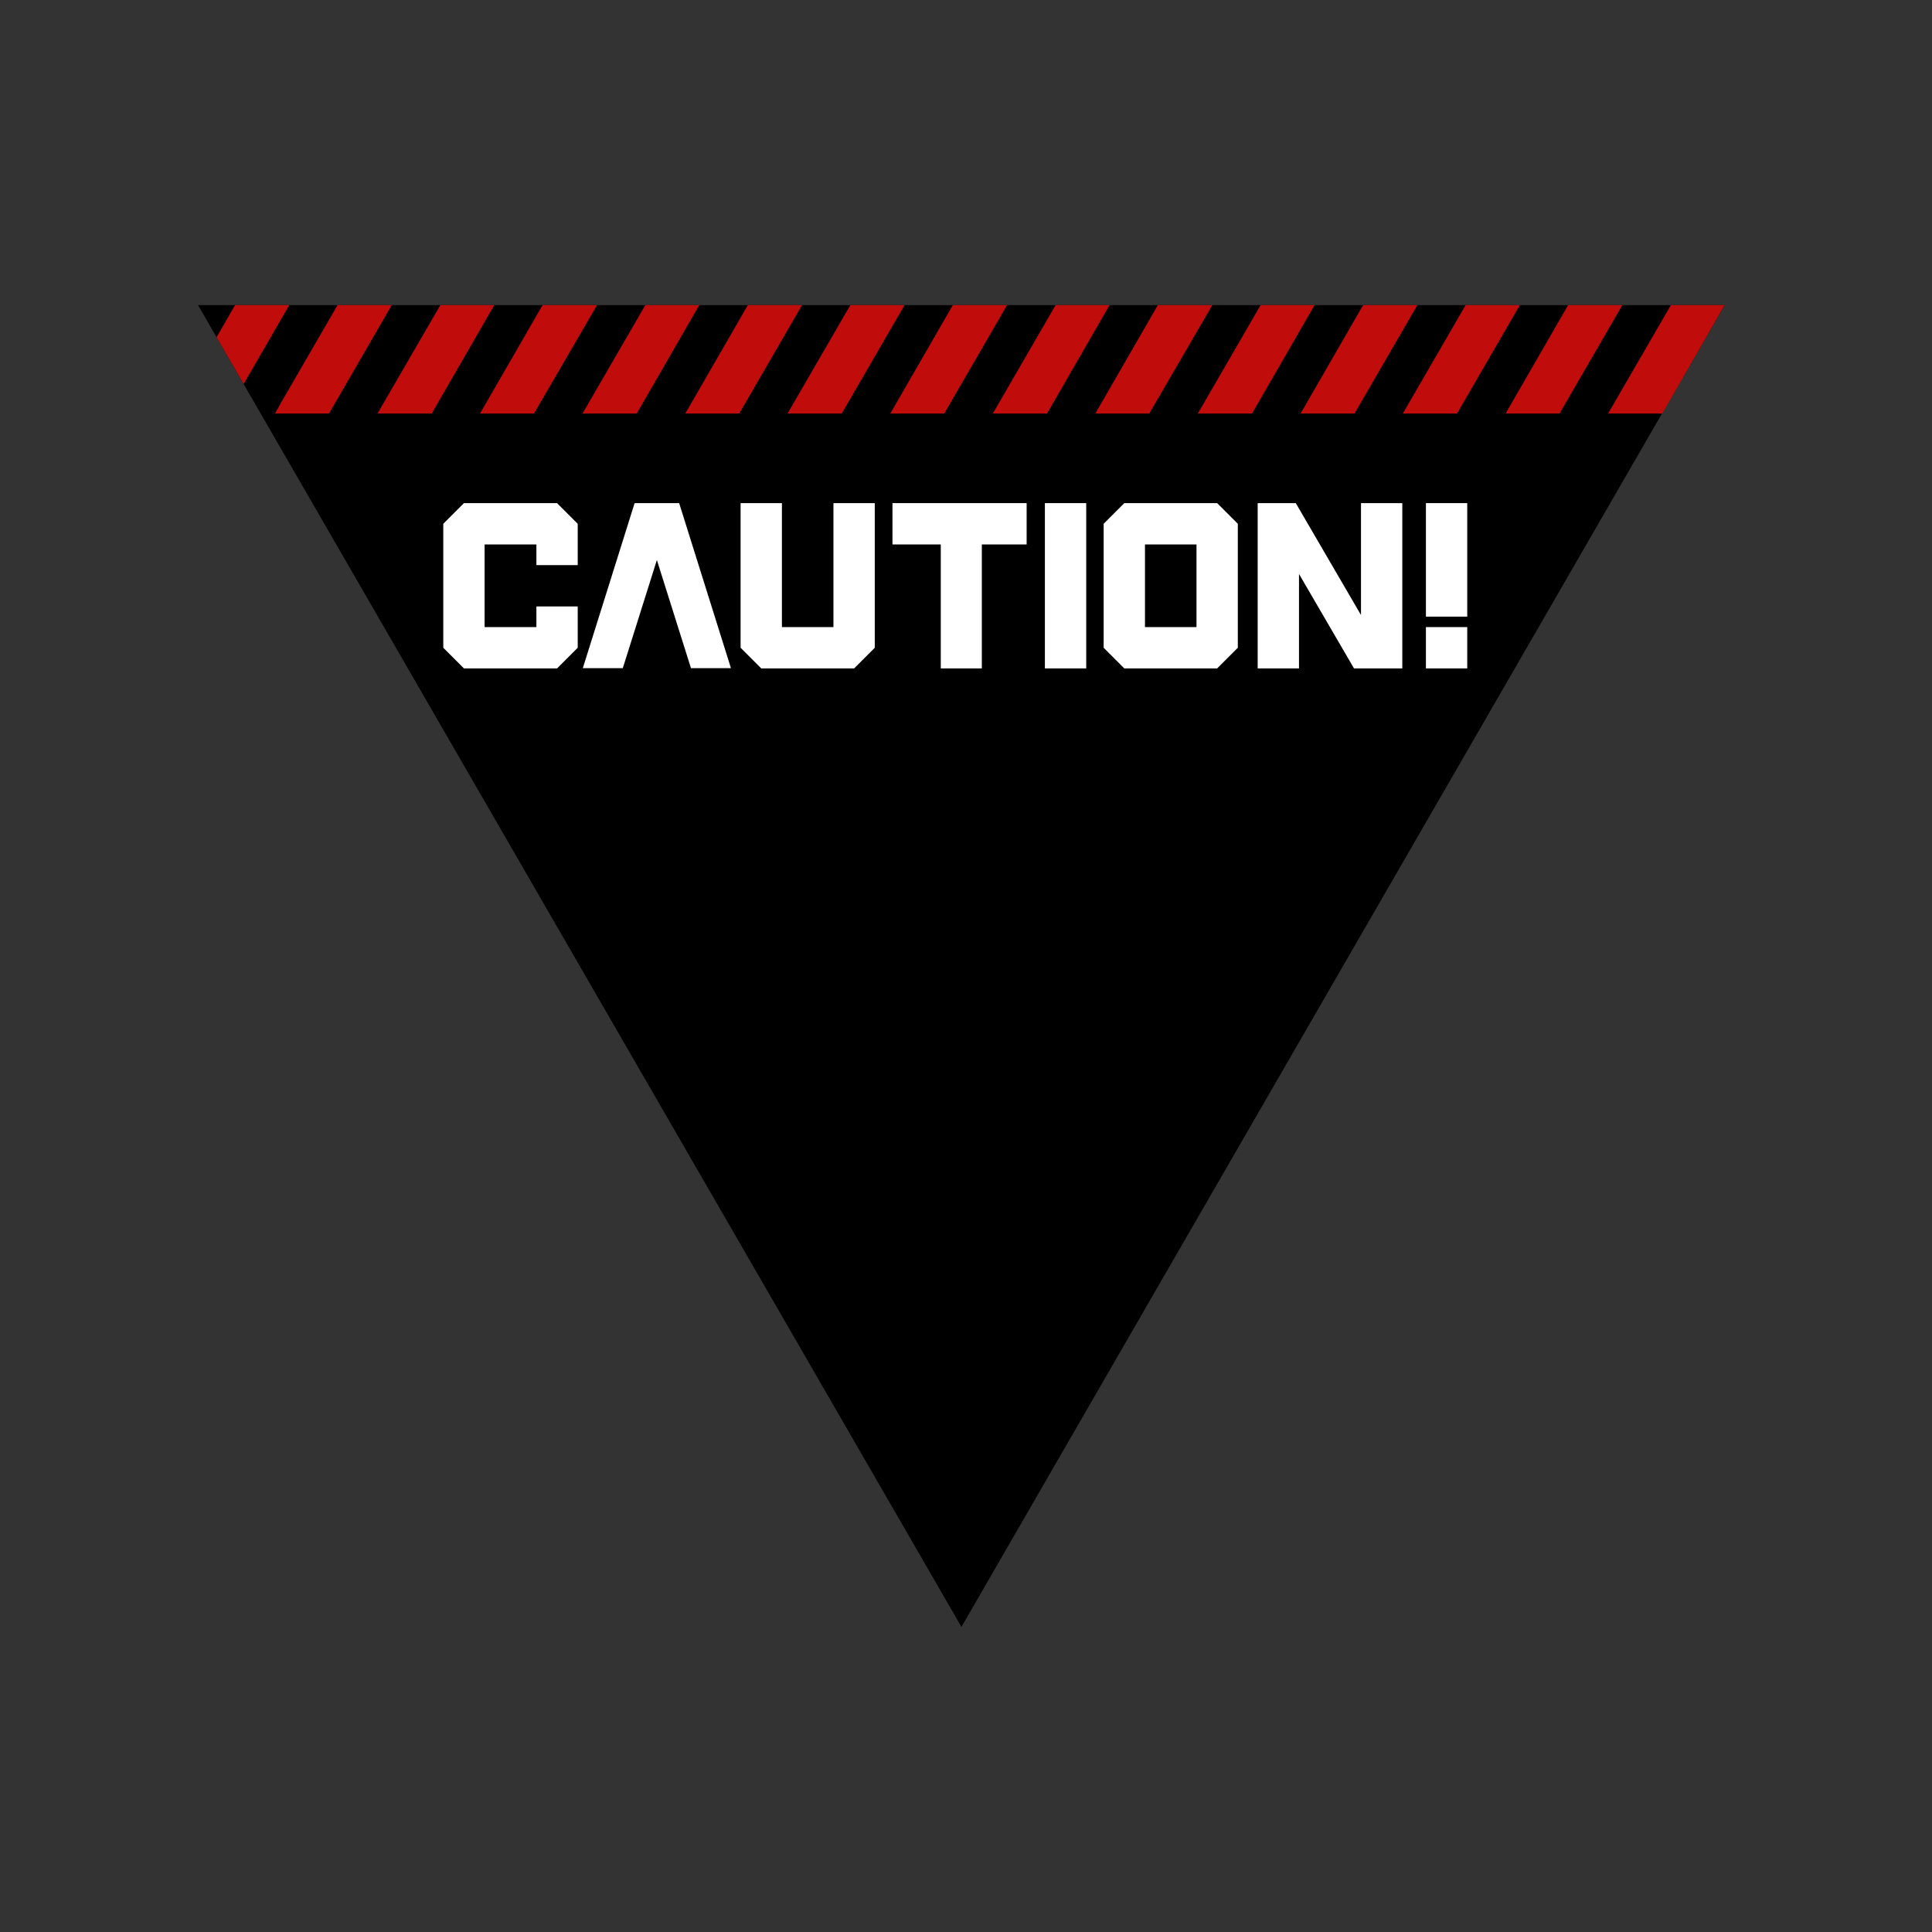 <?xml version="1.0" encoding="utf-8"?>
<!-- Generator: Adobe Illustrator 28.0.0, SVG Export Plug-In . SVG Version: 6.00 Build 0)  -->
<svg version="1.1" id="Layer_1" xmlns:xodm="http://www.corel.com/coreldraw/odm/2003"
	 xmlns="http://www.w3.org/2000/svg" xmlns:xlink="http://www.w3.org/1999/xlink" x="0px" y="0px" viewBox="0 0 720 720"
	 style="enable-background:new 0 0 720 720;" xml:space="preserve">
<rect x="0" y="0" width="720" height="720" fill="#333333" stroke="none"/>
<style type="text/css">
	.st0{fill:#C10C0C;}
	.st1{fill:#FFFFFF;}
</style>
<polygon points="358.3,606.3 642.7,113.7 73.8,113.7 "/>
<g>
	<g>
		<polygon class="st0" points="642.7,113.7 619.5,154.1 599.3,154.1 622.7,113.7 		"/>
	</g>
	<g>
		<polygon class="st0" points="604.6,113.7 581.2,154.1 561.1,154.1 584.4,113.7 		"/>
	</g>
	<g>
		<polygon class="st0" points="566.4,113.7 543,154.1 522.8,154.1 546.2,113.7 		"/>
	</g>
	<g>
		<polygon class="st0" points="528.2,113.7 504.8,154.1 484.7,154.1 508,113.7 		"/>
	</g>
	<g>
		<polygon class="st0" points="489.9,113.7 466.6,154.1 446.4,154.1 469.8,113.7 		"/>
	</g>
	<g>
		<polygon class="st0" points="451.8,113.7 428.3,154.1 408.2,154.1 431.5,113.7 		"/>
	</g>
	<g>
		<polygon class="st0" points="413.5,113.7 390.2,154.1 370,154.1 393.4,113.7 		"/>
	</g>
	<g>
		<polygon class="st0" points="375.3,113.7 351.9,154.1 331.8,154.1 355.1,113.7 		"/>
	</g>
	<g>
		<polygon class="st0" points="337.1,113.7 313.7,154.1 293.5,154.1 316.9,113.7 		"/>
	</g>
	<g>
		<polygon class="st0" points="298.9,113.7 275.5,154.1 255.4,154.1 278.7,113.7 		"/>
	</g>
	<g>
		<polygon class="st0" points="260.6,113.7 237.3,154.1 217.1,154.1 240.5,113.7 		"/>
	</g>
	<polygon class="st0" points="222.5,113.7 199,154.1 178.9,154.1 202.2,113.7 	"/>
	<polygon class="st0" points="184.2,113.7 160.9,154.1 140.7,154.1 164.1,113.7 	"/>
	<polygon class="st0" points="146,113.7 125.5,149.1 122.6,154.1 102.5,154.1 105.3,149.1 125.8,113.7 	"/>
	<polygon class="st0" points="107.8,113.7 90.8,143.1 80.7,125.7 87.6,113.7 	"/>
</g>
<path class="st1" d="M172.9,249.1l-7.7-7.7v-46.2l7.7-7.7h34.7l7.7,7.7v15.4h-15.4v-7.7h-19.3v30.8h19.3V226h15.4v15.4l-7.7,7.7
	H172.9z"/>
<path class="st1" d="M244.8,208.7L232.1,249h-14.9l19.3-61.5h16.6l19.3,61.5h-14.9L244.8,208.7z"/>
<path class="st1" d="M291.4,187.5v46.2h19.2v-46.2h15.4v53.9l-7.7,7.7h-34.6l-7.7-7.7v-53.9H291.4z"/>
<path class="st1" d="M350.6,202.9h-18v-15.4h50v15.4h-16.7v46.2h-15.3V202.9z"/>
<path class="st1" d="M404.8,187.5v61.6h-15.4v-61.6H404.8z"/>
<path class="st1" d="M419,249.1l-7.7-7.7v-46.2l7.7-7.7h34.6l7.7,7.7v46.2l-7.7,7.7H419z M426.7,202.9v30.8h19.2v-30.8H426.7z"/>
<path class="st1" d="M468.8,187.5h14.1l24.3,41.7v-41.7h15.4v61.6h-18l-20.5-35.2v35.2h-15.4V187.5z"/>
<path class="st1" d="M546.8,187.5v42.3h-15.4v-42.3H546.8z M546.8,233.7v15.4h-15.4v-15.4H546.8z"/>
</svg>
